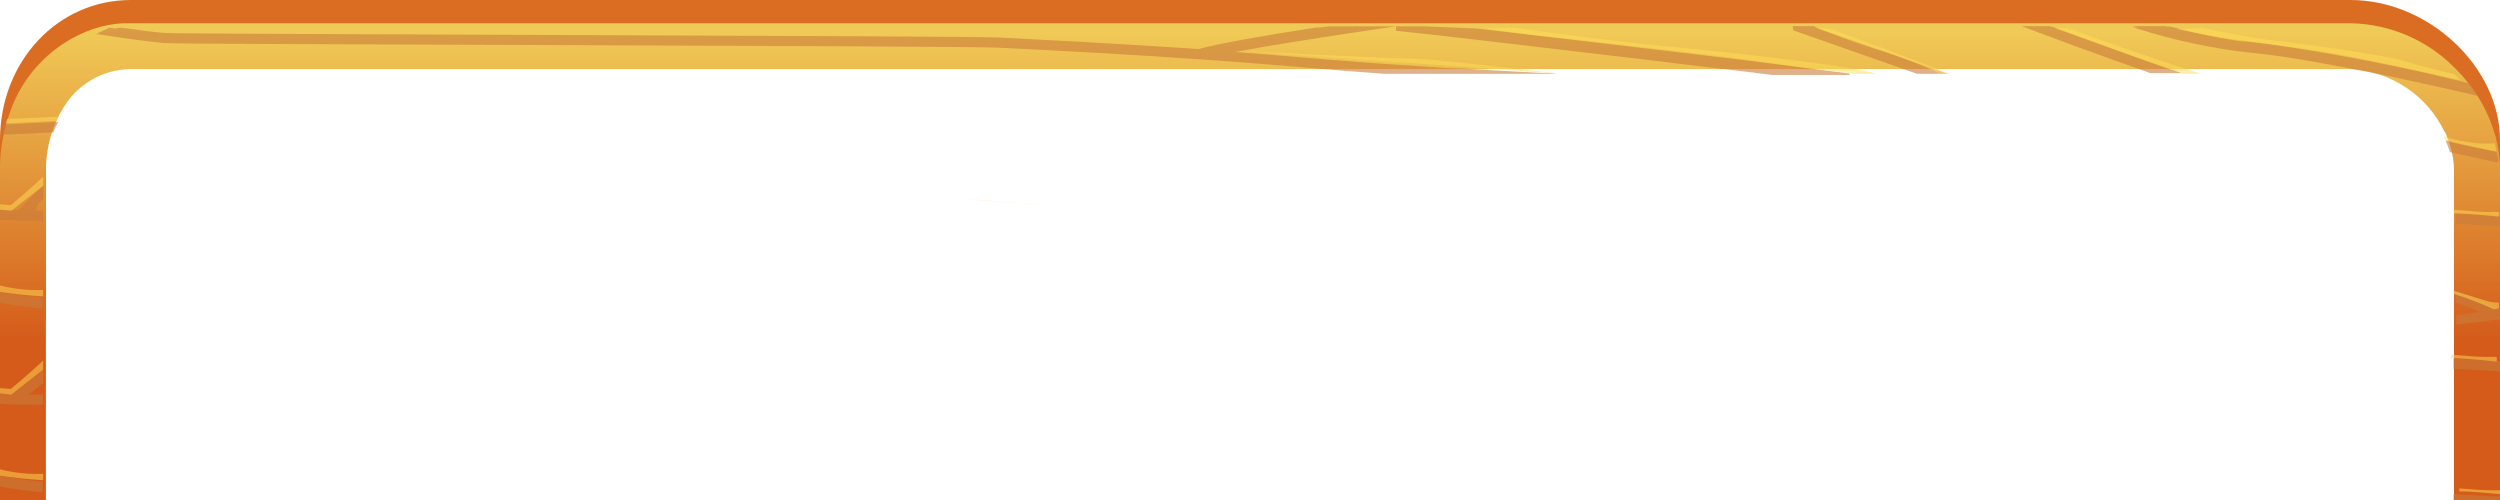 <svg width="430" height="86" viewBox="0 0 430 86" fill="none" xmlns="http://www.w3.org/2000/svg">
<path d="M7.894 55L7.894 22.639C7.894 14.435 13.379 5.96 22.56 5.96L404.268 5.96C413.307 5.96 422.13 14.209 422.13 22.639L422.13 55L430 55L430 24.112C430 11.512 417.718 -2.77766e-05 404.268 -2.89524e-05L22.512 -6.23266e-05C9.873 -6.34316e-05 3.88107e-06 10.606 2.70031e-06 24.112L0 55L7.894 55Z" fill="#DB6D22"/>
<g filter="url(#filter0_d_47_61069)">
<path d="M7.894 32.45L7.894 30.402L7.297 30.878L7.297 32.426L7.894 32.45ZM239.191 7.095L245.749 7.523L248.61 7.714L251.352 7.88L255.907 8.142L258.673 8.309L259.794 8.309L265.111 8.595C265.969 8.595 266.828 8.595 267.662 8.737L305.218 8.737C305.036 8.726 304.853 8.726 304.67 8.737L302.095 8.428L300.593 8.237L295.204 7.618L284.521 6.309L228.342 6.309C231.847 6.571 235.495 6.857 239.167 7.095L239.191 7.095ZM7.894 32.45L7.894 30.402L7.297 30.878L7.297 32.426L7.894 32.45ZM239.191 7.095L245.749 7.523L248.61 7.714L251.352 7.88L255.907 8.142L258.673 8.309L259.794 8.309L265.111 8.595C265.969 8.595 266.828 8.595 267.662 8.737L305.218 8.737C305.036 8.726 304.853 8.726 304.67 8.737L302.095 8.428L300.593 8.237L295.204 7.618L284.521 6.309L228.342 6.309C231.847 6.571 235.495 6.857 239.167 7.095L239.191 7.095ZM7.894 32.45L7.894 30.402L7.297 30.878L7.297 32.426L7.894 32.45ZM239.191 7.095L245.749 7.523L248.61 7.714L251.352 7.88L255.907 8.142L258.673 8.309L259.794 8.309L265.111 8.595C265.969 8.595 266.828 8.595 267.662 8.737L305.218 8.737C305.036 8.726 304.853 8.726 304.67 8.737L302.095 8.428L300.593 8.237L295.204 7.618L284.521 6.309L228.342 6.309C231.847 6.571 235.495 6.857 239.167 7.095L239.191 7.095ZM7.894 32.45L7.894 30.402L7.297 30.878L7.297 32.426L7.894 32.45ZM239.191 7.095L245.749 7.523L248.61 7.714L251.352 7.88L255.907 8.142L258.673 8.309L259.794 8.309L265.111 8.595C265.969 8.595 266.828 8.595 267.662 8.737L305.218 8.737C305.036 8.726 304.853 8.726 304.67 8.737L302.095 8.428L300.593 8.237L295.204 7.618L284.521 6.309L228.342 6.309C231.847 6.571 235.495 6.857 239.167 7.095L239.191 7.095ZM7.894 32.45L7.894 30.402L7.297 30.878L7.297 32.426L7.894 32.45ZM239.191 7.095L245.749 7.523L248.61 7.714L251.352 7.88L255.907 8.142L258.673 8.309L259.794 8.309L265.111 8.595C265.969 8.595 266.828 8.595 267.662 8.737L305.218 8.737C305.036 8.726 304.853 8.726 304.67 8.737L302.095 8.428L300.593 8.237L295.204 7.618L284.521 6.309L228.342 6.309C231.847 6.571 235.495 6.857 239.167 7.095L239.191 7.095ZM7.894 32.45L7.894 30.402L7.297 30.878L7.297 32.426L7.894 32.45ZM239.191 7.095L245.749 7.523L248.61 7.714L251.352 7.88L255.907 8.142L258.673 8.309L259.794 8.309L265.111 8.595C265.969 8.595 266.828 8.595 267.662 8.737L305.218 8.737C305.036 8.726 304.853 8.726 304.67 8.737L302.095 8.428L300.593 8.237L295.204 7.618L284.521 6.309L228.342 6.309C231.847 6.571 235.495 6.857 239.167 7.095L239.191 7.095ZM7.894 32.45L7.894 30.402L7.297 30.878L7.297 32.426L7.894 32.45ZM239.191 7.095L245.749 7.523L248.61 7.714L251.352 7.88L255.907 8.142L258.673 8.309L259.794 8.309L265.111 8.595C265.969 8.595 266.828 8.595 267.662 8.737L305.218 8.737C305.036 8.726 304.853 8.726 304.67 8.737L302.095 8.428L300.593 8.237L295.204 7.618L284.521 6.309L228.342 6.309C231.847 6.571 235.495 6.857 239.167 7.095L239.191 7.095ZM7.894 32.45L7.894 30.402L7.297 30.878L7.297 32.426L7.894 32.45ZM239.191 7.095L245.749 7.523L248.61 7.714L251.352 7.88L255.907 8.142L258.673 8.309L259.794 8.309L265.111 8.595C265.969 8.595 266.828 8.595 267.662 8.737L305.218 8.737C305.036 8.726 304.853 8.726 304.67 8.737L302.095 8.428L300.593 8.237L295.204 7.618L284.521 6.309L228.342 6.309C231.847 6.571 235.495 6.857 239.167 7.095L239.191 7.095ZM7.894 32.45L7.894 30.402L7.297 30.878L7.297 32.426L7.894 32.45ZM239.191 7.095L245.749 7.523L248.61 7.714L251.352 7.88L255.907 8.142L258.673 8.309L259.794 8.309L265.111 8.595C265.969 8.595 266.828 8.595 267.662 8.737L305.218 8.737C305.036 8.726 304.853 8.726 304.67 8.737L302.095 8.428L300.593 8.237L295.204 7.618L284.521 6.309L228.342 6.309C231.847 6.571 235.495 6.857 239.167 7.095L239.191 7.095ZM7.894 32.45L7.894 30.402L7.297 30.878L7.297 32.426L7.894 32.45ZM239.191 7.095L245.749 7.523L248.61 7.714L251.352 7.88L255.907 8.142L258.673 8.309L259.794 8.309L265.111 8.595C265.969 8.595 266.828 8.595 267.662 8.737L305.218 8.737C305.036 8.726 304.853 8.726 304.67 8.737L302.095 8.428L300.593 8.237L295.204 7.618L284.521 6.309L228.342 6.309C231.847 6.571 235.495 6.857 239.167 7.095L239.191 7.095ZM7.894 32.45L7.894 30.402L7.297 30.878L7.297 32.426L7.894 32.45ZM239.191 7.095L245.749 7.523L248.61 7.714L251.352 7.88L255.907 8.142L258.673 8.309L259.794 8.309L265.111 8.595C265.969 8.595 266.828 8.595 267.662 8.737L305.218 8.737C305.036 8.726 304.853 8.726 304.67 8.737L302.095 8.428L300.593 8.237L295.204 7.618L284.521 6.309L228.342 6.309C231.847 6.571 235.495 6.857 239.167 7.095L239.191 7.095ZM7.894 32.45L7.894 30.402L7.297 30.878L7.297 32.426L7.894 32.45ZM239.191 7.095L245.749 7.523L248.61 7.714L251.352 7.88L255.907 8.142L258.673 8.309L259.794 8.309L265.111 8.595C265.969 8.595 266.828 8.595 267.662 8.737L305.218 8.737C305.036 8.726 304.853 8.726 304.67 8.737L302.095 8.428L300.593 8.237L295.204 7.618L284.521 6.309L228.342 6.309C231.847 6.571 235.495 6.857 239.167 7.095L239.191 7.095ZM7.894 32.45L7.894 30.402L7.297 30.878L7.297 32.426L7.894 32.45ZM239.191 7.095L245.749 7.523L248.61 7.714L251.352 7.88L255.907 8.142L258.673 8.309L259.794 8.309L265.111 8.595C265.969 8.595 266.828 8.595 267.662 8.737L305.218 8.737C305.036 8.726 304.853 8.726 304.67 8.737L302.095 8.428L300.593 8.237L295.204 7.618L284.521 6.309L228.342 6.309C231.847 6.571 235.495 6.857 239.167 7.095L239.191 7.095ZM7.894 32.45L7.894 30.402L7.297 30.878L7.297 32.426L7.894 32.45ZM239.191 7.095L245.749 7.523L248.61 7.714L251.352 7.88L255.907 8.142L258.673 8.309L259.794 8.309L265.111 8.595C265.969 8.595 266.828 8.595 267.662 8.737L305.218 8.737C305.036 8.726 304.853 8.726 304.67 8.737L302.095 8.428L300.593 8.237L295.204 7.618L284.521 6.309L228.342 6.309C231.847 6.571 235.495 6.857 239.167 7.095L239.191 7.095ZM7.894 32.45L7.894 30.402L7.297 30.878L7.297 32.426L7.894 32.45ZM239.191 7.095L245.749 7.523L248.61 7.714L251.352 7.88L255.907 8.142L258.673 8.309L259.794 8.309L265.111 8.595C265.969 8.595 266.828 8.595 267.662 8.737L305.218 8.737C305.036 8.726 304.853 8.726 304.67 8.737L302.095 8.428L300.593 8.237L295.204 7.618L284.521 6.309L228.342 6.309C231.847 6.571 235.495 6.857 239.167 7.095L239.191 7.095ZM7.894 32.45L7.894 30.402L7.297 30.878L7.297 32.426L7.894 32.45ZM239.191 7.095L245.749 7.523L248.61 7.714L251.352 7.88L255.907 8.142L258.673 8.309L259.794 8.309L265.111 8.595C265.969 8.595 266.828 8.595 267.662 8.737L305.218 8.737C305.036 8.726 304.853 8.726 304.67 8.737L302.095 8.428L300.593 8.237L295.204 7.618L284.521 6.309L228.342 6.309C231.847 6.571 235.495 6.857 239.167 7.095L239.191 7.095ZM7.894 32.45L7.894 30.402L7.297 30.878L7.297 32.426L7.894 32.45ZM239.191 7.095L245.749 7.523L248.61 7.714L251.352 7.88L255.907 8.142L258.673 8.309L259.794 8.309L265.111 8.595C265.969 8.595 266.828 8.595 267.662 8.737L305.218 8.737C305.036 8.726 304.853 8.726 304.67 8.737L302.095 8.428L300.593 8.237L295.204 7.618L284.521 6.309L228.342 6.309C231.847 6.571 235.495 6.857 239.167 7.095L239.191 7.095ZM7.894 32.45L7.894 30.402L7.297 30.878L7.297 32.426L7.894 32.45ZM239.191 7.095L245.749 7.523L248.61 7.714L251.352 7.88L255.907 8.142L258.673 8.309L259.794 8.309L265.111 8.595C265.969 8.595 266.828 8.595 267.662 8.737L305.218 8.737C305.036 8.726 304.853 8.726 304.67 8.737L302.095 8.428L300.593 8.237L295.204 7.618L284.521 6.309L228.342 6.309C231.847 6.571 235.495 6.857 239.167 7.095L239.191 7.095ZM7.894 32.45L7.894 30.402L7.297 30.878L7.297 32.426L7.894 32.45ZM239.191 7.095L245.749 7.523L248.61 7.714L251.352 7.88L255.907 8.142L258.673 8.309L259.794 8.309L265.111 8.595C265.969 8.595 266.828 8.595 267.662 8.737L305.218 8.737C305.036 8.726 304.853 8.726 304.67 8.737L302.095 8.428L300.593 8.237L295.204 7.618L284.521 6.309L228.342 6.309C231.847 6.571 235.495 6.857 239.167 7.095L239.191 7.095ZM7.894 32.45L7.894 30.402L7.297 30.878L7.297 32.426L7.894 32.45ZM239.191 7.095L245.749 7.523L248.61 7.714L251.352 7.88L255.907 8.142L258.673 8.309L259.794 8.309L265.111 8.595C265.969 8.595 266.828 8.595 267.662 8.737L305.218 8.737C305.036 8.726 304.853 8.726 304.67 8.737L302.095 8.428L300.593 8.237L295.204 7.618L284.521 6.309L228.342 6.309C231.847 6.571 235.495 6.857 239.167 7.095L239.191 7.095ZM7.894 32.45L7.894 30.402L7.297 30.878L7.297 32.426L7.894 32.45ZM239.191 7.095L245.749 7.523L248.61 7.714L251.352 7.88L255.907 8.142L258.673 8.309L259.794 8.309L265.111 8.595C265.969 8.595 266.828 8.595 267.662 8.737L305.218 8.737C305.036 8.726 304.853 8.726 304.67 8.737L302.095 8.428L300.593 8.237L295.204 7.618L284.521 6.309L228.342 6.309C231.847 6.571 235.495 6.857 239.167 7.095L239.191 7.095ZM7.894 32.45L7.894 30.402L7.297 30.878L7.297 32.426L7.894 32.45ZM239.191 7.095L245.749 7.523L248.61 7.714L251.352 7.88L255.907 8.142L258.673 8.309L259.794 8.309L265.111 8.595C265.969 8.595 266.828 8.595 267.662 8.737L305.218 8.737C305.036 8.726 304.853 8.726 304.67 8.737L302.095 8.428L300.593 8.237L295.204 7.618L284.521 6.309L228.342 6.309C231.847 6.571 235.495 6.857 239.167 7.095L239.191 7.095ZM7.894 32.45L7.894 30.402L7.297 30.878L7.297 32.426L7.894 32.45ZM239.191 7.095L245.749 7.523L248.61 7.714L251.352 7.88L255.907 8.142L258.673 8.309L259.794 8.309L265.111 8.595C265.969 8.595 266.828 8.595 267.662 8.737L305.218 8.737C305.036 8.726 304.853 8.726 304.67 8.737L302.095 8.428L300.593 8.237L295.204 7.618L284.521 6.309L228.342 6.309C231.847 6.571 235.495 6.857 239.167 7.095L239.191 7.095ZM7.894 32.45L7.894 30.402L7.297 30.878L7.297 32.426L7.894 32.45ZM239.191 7.095L245.749 7.523L248.61 7.714L251.352 7.88L255.907 8.142L258.673 8.309L259.794 8.309L265.111 8.595C265.969 8.595 266.828 8.595 267.662 8.737L305.218 8.737C305.036 8.726 304.853 8.726 304.67 8.737L302.095 8.428L300.593 8.237L295.204 7.618L284.521 6.309L228.342 6.309C231.847 6.571 235.495 6.857 239.167 7.095L239.191 7.095ZM7.894 32.45L7.894 30.402L7.297 30.878L7.297 32.426L7.894 32.45ZM239.191 7.095L245.749 7.523L248.61 7.714L251.352 7.88L255.907 8.142L258.673 8.309L259.794 8.309L265.111 8.595C265.969 8.595 266.828 8.595 267.662 8.737L305.218 8.737C305.036 8.726 304.853 8.726 304.67 8.737L302.095 8.428L300.593 8.237L295.204 7.618L284.521 6.309L228.342 6.309C231.847 6.571 235.495 6.857 239.167 7.095L239.191 7.095ZM7.894 32.45L7.894 30.402L7.297 30.878L7.297 32.426L7.894 32.45ZM239.191 7.095L245.749 7.523L248.61 7.714L251.352 7.88L255.907 8.142L258.673 8.309L259.794 8.309L265.111 8.595C265.969 8.595 266.828 8.595 267.662 8.737L305.218 8.737C305.036 8.726 304.853 8.726 304.67 8.737L302.095 8.428L300.593 8.237L295.204 7.618L284.521 6.309L228.342 6.309C231.847 6.571 235.495 6.857 239.167 7.095L239.191 7.095ZM7.894 32.45L7.894 30.402L7.297 30.878L7.297 32.426L7.894 32.45ZM239.191 7.095L245.749 7.523L248.61 7.714L251.352 7.88L255.907 8.142L258.673 8.309L259.794 8.309L265.111 8.595C265.969 8.595 266.828 8.595 267.662 8.737L305.218 8.737C305.036 8.726 304.853 8.726 304.67 8.737L302.095 8.428L300.593 8.237L295.204 7.618L284.521 6.309L228.342 6.309C231.847 6.571 235.495 6.857 239.167 7.095L239.191 7.095ZM239.191 7.095L245.749 7.523L248.61 7.714L251.352 7.88L255.907 8.142L258.673 8.309L259.794 8.309L265.111 8.595C265.969 8.595 266.828 8.595 267.662 8.737L305.218 8.737C305.036 8.726 304.853 8.726 304.67 8.737L302.095 8.428L300.593 8.237L295.204 7.618L284.521 6.309L228.342 6.309C231.847 6.571 235.495 6.857 239.167 7.095L239.191 7.095ZM243.96 7.095L244.962 7.095L245.2 7.095L246.416 7.095L247.156 7.095C250.947 7.357 255.454 7.714 259.46 8.023L259.841 8.023L262.536 8.261L264.92 8.452L268.33 8.452L233.445 5.952L232.276 5.952L243.96 7.095ZM243.96 7.095L244.962 7.095L245.2 7.095L246.416 7.095L247.156 7.095C250.947 7.357 255.454 7.714 259.46 8.023L259.841 8.023L262.536 8.261L264.92 8.452L268.33 8.452L233.445 5.952L232.276 5.952L243.96 7.095ZM243.96 7.095L244.962 7.095L245.2 7.095L246.416 7.095L247.156 7.095C250.947 7.357 255.454 7.714 259.46 8.023L259.841 8.023L262.536 8.261L264.92 8.452L268.33 8.452L233.445 5.952L232.276 5.952L243.96 7.095ZM243.96 7.095L244.962 7.095L245.2 7.095L246.416 7.095L247.156 7.095C250.947 7.357 255.454 7.714 259.46 8.023L259.841 8.023L262.536 8.261L264.92 8.452L268.33 8.452L233.445 5.952L232.276 5.952L243.96 7.095ZM243.96 7.095L244.962 7.095L245.2 7.095L246.416 7.095L247.156 7.095C250.947 7.357 255.454 7.714 259.46 8.023L259.841 8.023L262.536 8.261L264.92 8.452L268.33 8.452L233.445 5.952L232.276 5.952L243.96 7.095ZM243.96 7.095L244.962 7.095L245.2 7.095L246.416 7.095L247.156 7.095C250.947 7.357 255.454 7.714 259.46 8.023L259.841 8.023L262.536 8.261L264.92 8.452L268.33 8.452L233.445 5.952L232.276 5.952L243.96 7.095ZM243.96 7.095L244.962 7.095L245.2 7.095L246.416 7.095L247.156 7.095C250.947 7.357 255.454 7.714 259.46 8.023L259.841 8.023L262.536 8.261L264.92 8.452L268.33 8.452L233.445 5.952L232.276 5.952L243.96 7.095ZM243.96 7.095L244.962 7.095L245.2 7.095L246.416 7.095L247.156 7.095C250.947 7.357 255.454 7.714 259.46 8.023L259.841 8.023L262.536 8.261L264.92 8.452L268.33 8.452L233.445 5.952L232.276 5.952L243.96 7.095ZM7.894 85.905L7.894 26.284C7.907 23.712 8.383 21.164 9.301 18.76C9.536 18.15 9.807 17.554 10.111 16.975C10.111 16.737 10.35 16.499 10.493 16.261C11.624 14.068 13.331 12.223 15.431 10.923C17.531 9.623 19.945 8.917 22.415 8.88L404.271 8.88C407.682 9.061 410.981 10.153 413.825 12.041C416.669 13.93 418.953 16.547 420.438 19.618C420.653 19.76 420.653 20.046 420.82 20.26C420.815 20.308 420.815 20.356 420.82 20.403C421.011 20.838 421.178 21.283 421.32 21.736C421.365 21.907 421.421 22.073 421.487 22.236C421.875 23.551 422.076 24.913 422.083 26.284L422.083 86L430 86L430 26.284C430 25.522 430 24.784 429.881 24.046C429.834 23.42 429.738 22.799 429.595 22.189C429.517 21.7 429.413 21.215 429.285 20.736C429.285 20.451 429.142 20.189 429.046 19.903C428.238 17.171 426.973 14.595 425.303 12.285C424.754 11.547 424.182 10.809 423.562 10.095L423.252 9.761L422.632 9.095L422.322 8.785C417.569 3.915 411.081 1.117 404.271 1L22.439 1L21.175 1C19.43 1.093 17.706 1.421 16.049 1.976C12.678 3.138 9.622 5.061 7.12 7.597C4.617 10.133 2.736 13.212 1.622 16.594C1.521 16.835 1.433 17.081 1.36 17.332C1.169 17.903 1.026 18.499 0.883 19.094C0.278 21.426 -0.019 23.827 0.001 26.236L0.001 86L7.894 85.905ZM243.96 7.095L244.962 7.095L245.2 7.095L246.416 7.095L247.156 7.095C250.947 7.357 255.454 7.714 259.46 8.023L259.841 8.023L262.536 8.261L264.92 8.452L268.33 8.452L233.445 5.952L232.276 5.952L243.96 7.095ZM243.96 7.095L244.962 7.095L245.2 7.095L246.416 7.095L247.156 7.095C250.947 7.357 255.454 7.714 259.46 8.023L259.841 8.023L262.536 8.261L264.92 8.452L268.33 8.452L233.445 5.952L232.276 5.952L243.96 7.095ZM243.96 7.095L244.962 7.095L245.2 7.095L246.416 7.095L247.156 7.095C250.947 7.357 255.454 7.714 259.46 8.023L259.841 8.023L262.536 8.261L264.92 8.452L268.33 8.452L233.445 5.952L232.276 5.952L243.96 7.095ZM243.96 7.095L244.962 7.095L245.2 7.095L246.416 7.095L247.156 7.095C250.947 7.357 255.454 7.714 259.46 8.023L259.841 8.023L262.536 8.261L264.92 8.452L268.33 8.452L233.445 5.952L232.276 5.952L243.96 7.095ZM243.96 7.095L244.962 7.095L245.2 7.095L246.416 7.095L247.156 7.095C250.947 7.357 255.454 7.714 259.46 8.023L259.841 8.023L262.536 8.261L264.92 8.452L268.33 8.452L233.445 5.952L232.276 5.952L243.96 7.095ZM243.96 7.095L244.962 7.095L245.2 7.095L246.416 7.095L247.156 7.095C250.947 7.357 255.454 7.714 259.46 8.023L259.841 8.023L262.536 8.261L264.92 8.452L268.33 8.452L233.445 5.952L232.276 5.952L243.96 7.095ZM243.96 7.095L244.962 7.095L245.2 7.095L246.416 7.095L247.156 7.095C250.947 7.357 255.454 7.714 259.46 8.023L259.841 8.023L262.536 8.261L264.92 8.452L268.33 8.452L233.445 5.952L232.276 5.952L243.96 7.095ZM243.96 7.095L244.962 7.095L245.2 7.095L246.416 7.095L247.156 7.095C250.947 7.357 255.454 7.714 259.46 8.023L259.841 8.023L262.536 8.261L264.92 8.452L268.33 8.452L233.445 5.952L232.276 5.952L243.96 7.095ZM239.191 7.095L245.749 7.523L248.61 7.714L251.352 7.88L255.907 8.142L258.673 8.309L259.794 8.309L265.111 8.595C265.969 8.595 266.828 8.595 267.662 8.737L305.218 8.737C305.036 8.726 304.853 8.726 304.67 8.737L302.095 8.428L300.593 8.237L295.204 7.618L284.521 6.309L228.342 6.309C231.847 6.571 235.495 6.857 239.167 7.095L239.191 7.095ZM7.894 32.45L7.894 30.402L7.297 30.878L7.297 32.426L7.894 32.45ZM239.191 7.095L245.749 7.523L248.61 7.714L251.352 7.88L255.907 8.142L258.673 8.309L259.794 8.309L265.111 8.595C265.969 8.595 266.828 8.595 267.662 8.737L305.218 8.737C305.036 8.726 304.853 8.726 304.67 8.737L302.095 8.428L300.593 8.237L295.204 7.618L284.521 6.309L228.342 6.309C231.847 6.571 235.495 6.857 239.167 7.095L239.191 7.095ZM7.894 32.45L7.894 30.402L7.297 30.878L7.297 32.426L7.894 32.45ZM239.191 7.095L245.749 7.523L248.61 7.714L251.352 7.88L255.907 8.142L258.673 8.309L259.794 8.309L265.111 8.595C265.969 8.595 266.828 8.595 267.662 8.737L305.218 8.737C305.036 8.726 304.853 8.726 304.67 8.737L302.095 8.428L300.593 8.237L295.204 7.618L284.521 6.309L228.342 6.309C231.847 6.571 235.495 6.857 239.167 7.095L239.191 7.095ZM7.894 32.45L7.894 30.402L7.297 30.878L7.297 32.426L7.894 32.45ZM239.191 7.095L245.749 7.523L248.61 7.714L251.352 7.88L255.907 8.142L258.673 8.309L259.794 8.309L265.111 8.595C265.969 8.595 266.828 8.595 267.662 8.737L305.218 8.737C305.036 8.726 304.853 8.726 304.67 8.737L302.095 8.428L300.593 8.237L295.204 7.618L284.521 6.309L228.342 6.309C231.847 6.571 235.495 6.857 239.167 7.095L239.191 7.095ZM7.894 32.45L7.894 30.402L7.297 30.878L7.297 32.426L7.894 32.45ZM239.191 7.095L245.749 7.523L248.61 7.714L251.352 7.88L255.907 8.142L258.673 8.309L259.794 8.309L265.111 8.595C265.969 8.595 266.828 8.595 267.662 8.737L305.218 8.737C305.036 8.726 304.853 8.726 304.67 8.737L302.095 8.428L300.593 8.237L295.204 7.618L284.521 6.309L228.342 6.309C231.847 6.571 235.495 6.857 239.167 7.095L239.191 7.095ZM7.894 32.45L7.894 30.402L7.297 30.878L7.297 32.426L7.894 32.45ZM239.191 7.095L245.749 7.523L248.61 7.714L251.352 7.88L255.907 8.142L258.673 8.309L259.794 8.309L265.111 8.595C265.969 8.595 266.828 8.595 267.662 8.737L305.218 8.737C305.036 8.726 304.853 8.726 304.67 8.737L302.095 8.428L300.593 8.237L295.204 7.618L284.521 6.309L228.342 6.309C231.847 6.571 235.495 6.857 239.167 7.095L239.191 7.095ZM7.894 32.45L7.894 30.402L7.297 30.878L7.297 32.426L7.894 32.45ZM239.191 7.095L245.749 7.523L248.61 7.714L251.352 7.88L255.907 8.142L258.673 8.309L259.794 8.309L265.111 8.595C265.969 8.595 266.828 8.595 267.662 8.737L305.218 8.737C305.036 8.726 304.853 8.726 304.67 8.737L302.095 8.428L300.593 8.237L295.204 7.618L284.521 6.309L228.342 6.309C231.847 6.571 235.495 6.857 239.167 7.095L239.191 7.095ZM7.894 32.45L7.894 30.402L7.297 30.878L7.297 32.426L7.894 32.45ZM239.191 7.095L245.749 7.523L248.61 7.714L251.352 7.88L255.907 8.142L258.673 8.309L259.794 8.309L265.111 8.595C265.969 8.595 266.828 8.595 267.662 8.737L305.218 8.737C305.036 8.726 304.853 8.726 304.67 8.737L302.095 8.428L300.593 8.237L295.204 7.618L284.521 6.309L228.342 6.309C231.847 6.571 235.495 6.857 239.167 7.095L239.191 7.095ZM7.894 32.45L7.894 30.402L7.297 30.878L7.297 32.426L7.894 32.45ZM239.191 7.095L245.749 7.523L248.61 7.714L251.352 7.88L255.907 8.142L258.673 8.309L259.794 8.309L265.111 8.595C265.969 8.595 266.828 8.595 267.662 8.737L305.218 8.737C305.036 8.726 304.853 8.726 304.67 8.737L302.095 8.428L300.593 8.237L295.204 7.618L284.521 6.309L228.342 6.309C231.847 6.571 235.495 6.857 239.167 7.095L239.191 7.095ZM7.894 32.45L7.894 30.402L7.297 30.878L7.297 32.426L7.894 32.45ZM239.191 7.095L245.749 7.523L248.61 7.714L251.352 7.88L255.907 8.142L258.673 8.309L259.794 8.309L265.111 8.595C265.969 8.595 266.828 8.595 267.662 8.737L305.218 8.737C305.036 8.726 304.853 8.726 304.67 8.737L302.095 8.428L300.593 8.237L295.204 7.618L284.521 6.309L228.342 6.309C231.847 6.571 235.495 6.857 239.167 7.095L239.191 7.095ZM7.894 32.45L7.894 30.402L7.297 30.878L7.297 32.426L7.894 32.45ZM239.191 7.095L245.749 7.523L248.61 7.714L251.352 7.88L255.907 8.142L258.673 8.309L259.794 8.309L265.111 8.595C265.969 8.595 266.828 8.595 267.662 8.737L305.218 8.737C305.036 8.726 304.853 8.726 304.67 8.737L302.095 8.428L300.593 8.237L295.204 7.618L284.521 6.309L228.342 6.309C231.847 6.571 235.495 6.857 239.167 7.095L239.191 7.095ZM7.894 32.45L7.894 30.402L7.297 30.878L7.297 32.426L7.894 32.45ZM239.191 7.095L245.749 7.523L248.61 7.714L251.352 7.88L255.907 8.142L258.673 8.309L259.794 8.309L265.111 8.595C265.969 8.595 266.828 8.595 267.662 8.737L305.218 8.737C305.036 8.726 304.853 8.726 304.67 8.737L302.095 8.428L300.593 8.237L295.204 7.618L284.521 6.309L228.342 6.309C231.847 6.571 235.495 6.857 239.167 7.095L239.191 7.095ZM7.894 32.45L7.894 30.402L7.297 30.878L7.297 32.426L7.894 32.45ZM239.191 7.095L245.749 7.523L248.61 7.714L251.352 7.88L255.907 8.142L258.673 8.309L259.794 8.309L265.111 8.595C265.969 8.595 266.828 8.595 267.662 8.737L305.218 8.737C305.036 8.726 304.853 8.726 304.67 8.737L302.095 8.428L300.593 8.237L295.204 7.618L284.521 6.309L228.342 6.309C231.847 6.571 235.495 6.857 239.167 7.095L239.191 7.095ZM7.894 32.45L7.894 30.402L7.297 30.878L7.297 32.426L7.894 32.45ZM239.191 7.095L245.749 7.523L248.61 7.714L251.352 7.88L255.907 8.142L258.673 8.309L259.794 8.309L265.111 8.595C265.969 8.595 266.828 8.595 267.662 8.737L305.218 8.737C305.036 8.726 304.853 8.726 304.67 8.737L302.095 8.428L300.593 8.237L295.204 7.618L284.521 6.309L228.342 6.309C231.847 6.571 235.495 6.857 239.167 7.095L239.191 7.095ZM7.894 32.45L7.894 30.402L7.297 30.878L7.297 32.426L7.894 32.45ZM239.191 7.095L245.749 7.523L248.61 7.714L251.352 7.88L255.907 8.142L258.673 8.309L259.794 8.309L265.111 8.595C265.969 8.595 266.828 8.595 267.662 8.737L305.218 8.737C305.036 8.726 304.853 8.726 304.67 8.737L302.095 8.428L300.593 8.237L295.204 7.618L284.521 6.309L228.342 6.309C231.847 6.571 235.495 6.857 239.167 7.095L239.191 7.095ZM7.894 32.45L7.894 30.402L7.297 30.878L7.297 32.426L7.894 32.45ZM239.191 7.095L245.749 7.523L248.61 7.714L251.352 7.88L255.907 8.142L258.673 8.309L259.794 8.309L265.111 8.595C265.969 8.595 266.828 8.595 267.662 8.737L305.218 8.737C305.036 8.726 304.853 8.726 304.67 8.737L302.095 8.428L300.593 8.237L295.204 7.618L284.521 6.309L228.342 6.309C231.847 6.571 235.495 6.857 239.167 7.095L239.191 7.095ZM7.894 32.45L7.894 30.402L7.297 30.878L7.297 32.426L7.894 32.45ZM239.191 7.095L245.749 7.523L248.61 7.714L251.352 7.88L255.907 8.142L258.673 8.309L259.794 8.309L265.111 8.595C265.969 8.595 266.828 8.595 267.662 8.737L305.218 8.737C305.036 8.726 304.853 8.726 304.67 8.737L302.095 8.428L300.593 8.237L295.204 7.618L284.521 6.309L228.342 6.309C231.847 6.571 235.495 6.857 239.167 7.095L239.191 7.095ZM7.894 32.45L7.894 30.402L7.297 30.878L7.297 32.426L7.894 32.45ZM239.191 7.095L245.749 7.523L248.61 7.714L251.352 7.88L255.907 8.142L258.673 8.309L259.794 8.309L265.111 8.595C265.969 8.595 266.828 8.595 267.662 8.737L305.218 8.737C305.036 8.726 304.853 8.726 304.67 8.737L302.095 8.428L300.593 8.237L295.204 7.618L284.521 6.309L228.342 6.309C231.847 6.571 235.495 6.857 239.167 7.095L239.191 7.095ZM7.894 32.45L7.894 30.402L7.297 30.878L7.297 32.426L7.894 32.45ZM239.191 7.095L245.749 7.523L248.61 7.714L251.352 7.88L255.907 8.142L258.673 8.309L259.794 8.309L265.111 8.595C265.969 8.595 266.828 8.595 267.662 8.737L305.218 8.737C305.036 8.726 304.853 8.726 304.67 8.737L302.095 8.428L300.593 8.237L295.204 7.618L284.521 6.309L228.342 6.309C231.847 6.571 235.495 6.857 239.167 7.095L239.191 7.095ZM7.894 32.45L7.894 30.402L7.297 30.878L7.297 32.426L7.894 32.45ZM239.191 7.095L245.749 7.523L248.61 7.714L251.352 7.88L255.907 8.142L258.673 8.309L259.794 8.309L265.111 8.595C265.969 8.595 266.828 8.595 267.662 8.737L305.218 8.737C305.036 8.726 304.853 8.726 304.67 8.737L302.095 8.428L300.593 8.237L295.204 7.618L284.521 6.309L228.342 6.309C231.847 6.571 235.495 6.857 239.167 7.095L239.191 7.095ZM7.894 32.45L7.894 30.402L7.297 30.878L7.297 32.426L7.894 32.45ZM239.191 7.095L245.749 7.523L248.61 7.714L251.352 7.88L255.907 8.142L258.673 8.309L259.794 8.309L265.111 8.595C265.969 8.595 266.828 8.595 267.662 8.737L305.218 8.737C305.036 8.726 304.853 8.726 304.67 8.737L302.095 8.428L300.593 8.237L295.204 7.618L284.521 6.309L228.342 6.309C231.847 6.571 235.495 6.857 239.167 7.095L239.191 7.095ZM7.894 32.45L7.894 30.402L7.297 30.878L7.297 32.426L7.894 32.45ZM239.191 7.095L245.749 7.523L248.61 7.714L251.352 7.88L255.907 8.142L258.673 8.309L259.794 8.309L265.111 8.595C265.969 8.595 266.828 8.595 267.662 8.737L305.218 8.737C305.036 8.726 304.853 8.726 304.67 8.737L302.095 8.428L300.593 8.237L295.204 7.618L284.521 6.309L228.342 6.309C231.847 6.571 235.495 6.857 239.167 7.095L239.191 7.095ZM7.894 32.45L7.894 30.402L7.297 30.878L7.297 32.426L7.894 32.45ZM239.191 7.095L245.749 7.523L248.61 7.714L251.352 7.88L255.907 8.142L258.673 8.309L259.794 8.309L265.111 8.595C265.969 8.595 266.828 8.595 267.662 8.737L305.218 8.737C305.036 8.726 304.853 8.726 304.67 8.737L302.095 8.428L300.593 8.237L295.204 7.618L284.521 6.309L228.342 6.309C231.847 6.571 235.495 6.857 239.167 7.095L239.191 7.095ZM7.894 32.45L7.894 30.402L7.297 30.878L7.297 32.426L7.894 32.45ZM239.191 7.095L245.749 7.523L248.61 7.714L251.352 7.88L255.907 8.142L258.673 8.309L259.794 8.309L265.111 8.595C265.969 8.595 266.828 8.595 267.662 8.737L305.218 8.737C305.036 8.726 304.853 8.726 304.67 8.737L302.095 8.428L300.593 8.237L295.204 7.618L284.521 6.309L228.342 6.309C231.847 6.571 235.495 6.857 239.167 7.095L239.191 7.095ZM7.894 32.45L7.894 30.402L7.297 30.878L7.297 32.426L7.894 32.45ZM239.191 7.095L245.749 7.523L248.61 7.714L251.352 7.88L255.907 8.142L258.673 8.309L259.794 8.309L265.111 8.595C265.969 8.595 266.828 8.595 267.662 8.737L305.218 8.737C305.036 8.726 304.853 8.726 304.67 8.737L302.095 8.428L300.593 8.237L295.204 7.618L284.521 6.309L228.342 6.309C231.847 6.571 235.495 6.857 239.167 7.095L239.191 7.095ZM7.894 32.45L7.894 30.402L7.297 30.878L7.297 32.426L7.894 32.45ZM239.191 7.095L245.749 7.523L248.61 7.714L251.352 7.88L255.907 8.142L258.673 8.309L259.794 8.309L265.111 8.595C265.969 8.595 266.828 8.595 267.662 8.737L305.218 8.737C305.036 8.726 304.853 8.726 304.67 8.737L302.095 8.428L300.593 8.237L295.204 7.618L284.521 6.309L228.342 6.309C231.847 6.571 235.495 6.857 239.167 7.095L239.191 7.095ZM7.894 32.45L7.894 30.402L7.297 30.878L7.297 32.426L7.894 32.45ZM239.191 7.095L245.749 7.523L248.61 7.714L251.352 7.88L255.907 8.142L258.673 8.309L259.794 8.309L265.111 8.595C265.969 8.595 266.828 8.595 267.662 8.737L305.218 8.737C305.036 8.726 304.853 8.726 304.67 8.737L302.095 8.428L300.593 8.237L295.204 7.618L284.521 6.309L228.342 6.309C231.847 6.571 235.495 6.857 239.167 7.095L239.191 7.095ZM7.894 32.45L7.894 30.402L7.297 30.878L7.297 32.426L7.894 32.45ZM239.191 7.095L245.749 7.523L248.61 7.714L251.352 7.88L255.907 8.142L258.673 8.309L259.794 8.309L265.111 8.595C265.969 8.595 266.828 8.595 267.662 8.737L305.218 8.737C305.036 8.726 304.853 8.726 304.67 8.737L302.095 8.428L300.593 8.237L295.204 7.618L284.521 6.309L228.342 6.309C231.847 6.571 235.495 6.857 239.167 7.095L239.191 7.095ZM7.894 32.45L7.894 30.402L7.297 30.878L7.297 32.426L7.894 32.45Z" fill="url(#paint0_linear_47_61069)"/>
</g>
<g style="mix-blend-mode:multiply" opacity="0.6" filter="url(#filter1_d_47_61069)">
<path d="M422.978 50.116L426.596 49.663C425.549 49.211 424.216 48.711 422.978 48.259L422.383 48.045L422.383 46.14L422.978 46.331C425.359 47.17 427.695 48.132 429.977 49.211L430.215 49.211L430.81 49.211L430.81 50.901L430.215 50.901L423.073 51.782L422.478 51.782L422.478 50.187L422.978 50.116Z" fill="#C97B3A"/>
<path d="M422.383 34.524L422.383 32.738L422.978 32.786L430.215 33.167L430.81 33.191L430.81 34.952L430.215 34.928L422.978 34.524L422.383 34.524Z" fill="#C97B3A"/>
<path d="M422 59.452L422 57.666L422.595 57.714L429.832 58.095L430.427 58.119L430.427 59.88L429.832 59.856L422.595 59.452L422 59.452Z" fill="#C97B3A"/>
<path d="M422 82.613L422 81L422.565 81.043L429.435 81.387L430 81.409L430 83L429.435 82.978L422.565 82.613L422 82.613Z" fill="#C97B3A"/>
<path d="M421.216 21.646C421.055 21.151 420.864 20.666 420.645 20.194L420.931 20.194L429.143 22.027L429.405 22.027C429.548 22.637 429.644 23.258 429.691 23.884L429.215 23.884L421.383 22.17L421.216 21.646Z" fill="#C97B3A"/>
<path d="M347.739 0.5L352.5 0.5L353.374 0.722C357.802 2.364 362.896 4.269 368.133 6.078L375.274 8.577L369.847 8.577L362.848 6.078C357.445 4.15 352.279 2.222 348.328 0.722L347.739 0.5Z" fill="#C97B3A"/>
<path d="M367 0.5L372.499 0.5C375.141 1.357 370.966 0.079 373.941 0.722C378.125 1.85 382.391 2.646 386.7 3.102C399.043 4.741 411.288 7.045 423.383 10.005L425.001 10.434C425.454 11.1 425.858 11.791 426.263 12.505C425.878 12.438 425.496 12.35 425.12 12.243C422.05 11.553 417.979 10.601 413.385 9.624C407.743 8.41 401.483 7.244 395.841 6.244C392.437 5.697 389.247 5.245 386.557 5.006C380.091 4.257 373.713 2.878 367.514 0.888C364.705 -0.016 369.19 1.285 367 0.5Z" fill="#C97B3A"/>
<path d="M308.36 0.5L311.5 0.5L312 0.5L312.574 0.841L327.88 6.197L334.997 8.696L329.713 8.696L322.619 6.197L308.432 1.221L308.36 0.841L308.36 0.5Z" fill="#C97B3A"/>
<path d="M16.117 2.103C16.997 1.611 17.903 1.166 18.83 0.769C21.02 1.15 19.448 0.531 21.781 0.888C24.162 1.222 26.542 1.531 28.351 1.674C30.732 1.888 165.107 2.15 171.724 2.459C180.722 2.912 192.91 3.531 206.145 4.435C209.692 3.483 216.976 2.198 225.641 0.841C230.878 0.031 222.951 1.245 228.592 0.531L237 0.531L245 0.531L254.087 0.912C267.084 2.412 285.485 4.626 299.315 6.268L318.144 8.648L318.144 8.887L305.361 8.887C305.179 8.875 304.996 8.875 304.814 8.887L302.243 8.577L300.743 8.387C299.029 8.172 297.244 7.958 295.363 7.768L284.699 6.458C266.536 4.316 246.612 1.936 240.114 1.293L240.114 0.912L240.114 0.531L237.448 0.912C227.926 2.34 218.595 3.769 212.382 4.935C216.286 5.244 220.237 5.554 224.284 5.911L228.592 6.268C232.092 6.554 235.734 6.839 239.4 7.077L245.946 7.506L248.802 7.696L251.468 7.792L256.015 8.053L259.895 8.268L265.203 8.553C266.06 8.553 266.917 8.553 267.75 8.696L238.114 8.696C233.353 8.363 228.592 7.982 224.022 7.577C218.047 7.054 212.12 6.601 206.335 6.197L206.193 6.197C192.91 5.268 180.698 4.649 171.7 4.197C165.059 3.864 30.755 3.65 28.256 3.412C25.09 3.126 20.686 2.483 16.687 1.864L16.117 2.103Z" fill="#C97B3A"/>
<path d="M0.357 19.146C0.432 18.545 0.543 17.949 0.69 17.361L1.952 17.361L8.951 17.004L10 17.004C9.689 17.583 9.41 18.179 9.167 18.789L8.427 18.789C6.046 18.932 3.666 19.051 1.476 19.123L0.357 19.146Z" fill="#C97B3A"/>
<path d="M-4.0046e-05 33.905L-3.9892e-05 32.144L0.595 32.144L3.118 32.144C4.047 31.501 4.999 29.977 6.879 28.454L7.474 27.978L7.474 30.215L6.879 30.691C6.213 31.263 6.522 31.786 5.927 32.239L7.427 32.239L7.427 34L7.832 34C5.332 34 2.785 34 0.69 33.81L-4.0046e-05 33.905Z" fill="#C97B3A"/>
<path d="M-1 65.522L-1 63.761L-0.405 63.761L2.118 63.761C3.047 63.118 4.999 61.594 6.879 60.071L7.474 59.595L7.474 61.833L6.879 62.309C6.213 62.88 5.522 63.404 4.927 63.856L7.427 63.856L7.427 65.617L6.832 65.617C4.332 65.617 1.785 65.617 -0.31 65.427L-1 65.522Z" fill="#C97B3A"/>
<path d="M-1 47.807L-1 46.022L-0.405 46.141C1.956 46.608 4.34 46.95 6.737 47.164L7.332 47.164L7.332 48.997L6.737 48.997C4.341 48.785 1.957 48.451 -0.405 47.997L-1 47.807Z" fill="#C97B3A"/>
<path d="M-1 79.424L-1 77.639L-0.405 77.758C1.956 78.226 4.34 78.567 6.737 78.781L7.332 78.781L7.332 80.614L6.737 80.614C4.341 80.402 1.957 80.068 -0.405 79.614L-1 79.424Z" fill="#C97B3A"/>
</g>
<g style="mix-blend-mode:overlay" opacity="0.5" filter="url(#filter2_d_47_61069)">
<path d="M429.81 48.068C429.289 48.072 428.77 48.016 428.262 47.902C427.524 47.735 424.478 46.783 421.978 45.974L421.978 46.545C424.37 47.27 426.708 48.161 428.977 49.211L429.81 48.997L429.81 48.068Z" fill="#FFDE55"/>
<path d="M425.787 32.381L421.978 32.072L421.978 32.691C424.359 32.691 428.405 33.119 429.81 33.262L429.81 32.453C428.715 32.477 427.215 32.477 425.787 32.381Z" fill="#FFDE55"/>
<path d="M425.404 57.309L421.595 57L421.595 57.619C423.975 57.619 428.022 58.047 429.427 58.19L429.427 57.381C428.332 57.405 426.832 57.405 425.404 57.309Z" fill="#FFDE55"/>
<path d="M426.404 80.26L423 80L423 80.52C425.128 80.52 428.745 80.88 430 81L430 80.32C429.021 80.34 427.681 80.34 426.404 80.26Z" fill="#FFDE55"/>
<path d="M420.645 20.194C423.763 21.003 428.191 21.86 429.405 22.098C429.327 21.609 429.224 21.124 429.096 20.646C428.113 20.73 427.126 20.73 426.144 20.646C424.143 20.473 422.17 20.066 420.264 19.432C420.405 19.679 420.533 19.933 420.645 20.194Z" fill="#FFDE55"/>
<path d="M400.483 5.03C407.124 6.125 423.168 9.791 423.168 9.791L422.145 8.767C422.145 8.767 416.027 7.315 413.099 6.387C410.171 5.459 395.175 3.388 390.437 2.888C386.636 2.4 382.862 1.717 379.13 0.841L374.37 0.983C374.37 0.983 384.344 3.102 385.439 3.102C386.534 3.102 393.865 3.935 400.483 5.03Z" fill="#FFDE55"/>
<path d="M375.631 8.696L378.583 8.696C371.442 6.506 356.992 1.341 355.612 0.841L353.422 0.841C353.422 0.841 364.181 4.649 367.704 5.982C370.489 7.006 374.155 8.22 375.631 8.696Z" fill="#FFDE55"/>
<path d="M333.76 8.696L335.235 8.696C330.475 6.673 316.573 1.555 314.335 0.841L314.002 0.841L312.574 0.841C312.574 0.841 319.906 3.721 324.143 4.887C327.429 5.944 330.641 7.217 333.76 8.696Z" fill="#FFDE55"/>
<path d="M263.989 2.031C267.703 2.412 295.863 5.53 302.647 6.577C307.194 7.244 314.55 8.172 319.025 8.696L322.881 8.696C316.74 7.006 293.769 4.602 286.056 3.935C279.224 3.269 265.846 1.555 261.466 0.912L260.038 0.722L254.872 0.912L255.134 0.912C256.229 0.912 260.752 1.721 263.989 2.031Z" fill="#FFDE55"/>
<path d="M170.105 30.586H170.486C175.247 30.943 180.579 31.372 184.769 31.657L165.082 30.134L170.105 30.586Z" fill="#FFDE55"/>
<path d="M231.259 6.197C235.258 6.506 239.043 6.792 241.447 6.934L245.303 7.173L215.572 4.911L268.417 8.696C262.156 7.958 250.635 6.625 244.946 6.197C243.851 6.197 242.994 6.054 242.399 6.054C237.852 6.054 217.404 4.959 213.62 4.768L213.024 4.768L214.119 4.768C216.881 5.054 224.427 5.673 231.259 6.197Z" fill="#FFDE55"/>
<path d="M10.045 16.076L1.214 16.48C1.112 16.721 1.025 16.967 0.952 17.218L9.664 16.79C9.831 16.552 10.045 16.314 10.045 16.076Z" fill="#FFDE55"/>
<path d="M7.427 27.954L7.427 26.383C5.499 28.263 1.857 31.287 1.857 31.287L-0.405 31.096L-0.405 32.025L1.976 32.239L7.427 27.954Z" fill="#FFDE55"/>
<path d="M7.427 59.571L7.427 58C5.499 59.881 1.857 62.904 1.857 62.904L-0.405 62.713L-0.405 63.642L1.976 63.856L7.427 59.571Z" fill="#FFDE55"/>
<path d="M7.427 45.878C4.787 45.981 2.146 45.685 -0.405 44.998L-0.405 46.14C2.19 46.552 4.804 46.831 7.427 46.973L7.427 45.878Z" fill="#FFDE55"/>
<path d="M7.427 77.496C4.787 77.599 2.146 77.302 -0.405 76.615L-0.405 77.757C2.19 78.17 4.804 78.448 7.427 78.591L7.427 77.496Z" fill="#FFDE55"/>
</g>
<defs>
<filter id="filter0_d_47_61069" x="0" y="1" width="430" height="88" filterUnits="userSpaceOnUse" color-interpolation-filters="sRGB">
<feFlood flood-opacity="0" result="BackgroundImageFix"/>
<feColorMatrix in="SourceAlpha" type="matrix" values="0 0 0 0 0 0 0 0 0 0 0 0 0 0 0 0 0 0 127 0" result="hardAlpha"/>
<feOffset dy="3"/>
<feComposite in2="hardAlpha" operator="out"/>
<feColorMatrix type="matrix" values="0 0 0 0 0.62 0 0 0 0 0.251 0 0 0 0 0 0 0 0 1 0"/>
<feBlend mode="normal" in2="BackgroundImageFix" result="effect1_dropShadow_47_61069"/>
<feBlend mode="normal" in="SourceGraphic" in2="effect1_dropShadow_47_61069" result="shape"/>
</filter>
<filter id="filter1_d_47_61069" x="-5" y="0.5" width="439.81" height="90.5" filterUnits="userSpaceOnUse" color-interpolation-filters="sRGB">
<feFlood flood-opacity="0" result="BackgroundImageFix"/>
<feColorMatrix in="SourceAlpha" type="matrix" values="0 0 0 0 0 0 0 0 0 0 0 0 0 0 0 0 0 0 127 0" result="hardAlpha"/>
<feOffset dy="4"/>
<feGaussianBlur stdDeviation="2"/>
<feComposite in2="hardAlpha" operator="out"/>
<feColorMatrix type="matrix" values="0 0 0 0 0 0 0 0 0 0 0 0 0 0 0 0 0 0 0.25 0"/>
<feBlend mode="normal" in2="BackgroundImageFix" result="effect1_dropShadow_47_61069"/>
<feBlend mode="normal" in="SourceGraphic" in2="effect1_dropShadow_47_61069" result="shape"/>
</filter>
<filter id="filter2_d_47_61069" x="-4.405" y="0.722" width="438.405" height="88.278" filterUnits="userSpaceOnUse" color-interpolation-filters="sRGB">
<feFlood flood-opacity="0" result="BackgroundImageFix"/>
<feColorMatrix in="SourceAlpha" type="matrix" values="0 0 0 0 0 0 0 0 0 0 0 0 0 0 0 0 0 0 127 0" result="hardAlpha"/>
<feOffset dy="4"/>
<feGaussianBlur stdDeviation="2"/>
<feComposite in2="hardAlpha" operator="out"/>
<feColorMatrix type="matrix" values="0 0 0 0 0 0 0 0 0 0 0 0 0 0 0 0 0 0 0.25 0"/>
<feBlend mode="normal" in2="BackgroundImageFix" result="effect1_dropShadow_47_61069"/>
<feBlend mode="normal" in="SourceGraphic" in2="effect1_dropShadow_47_61069" result="shape"/>
</filter>
<linearGradient id="paint0_linear_47_61069" x1="215.012" y1="2.238" x2="215.012" y2="55.615" gradientUnits="userSpaceOnUse">
<stop stop-color="#F0CA57"/>
<stop offset="1" stop-color="#D45B1A"/>
</linearGradient>
</defs>
</svg>
